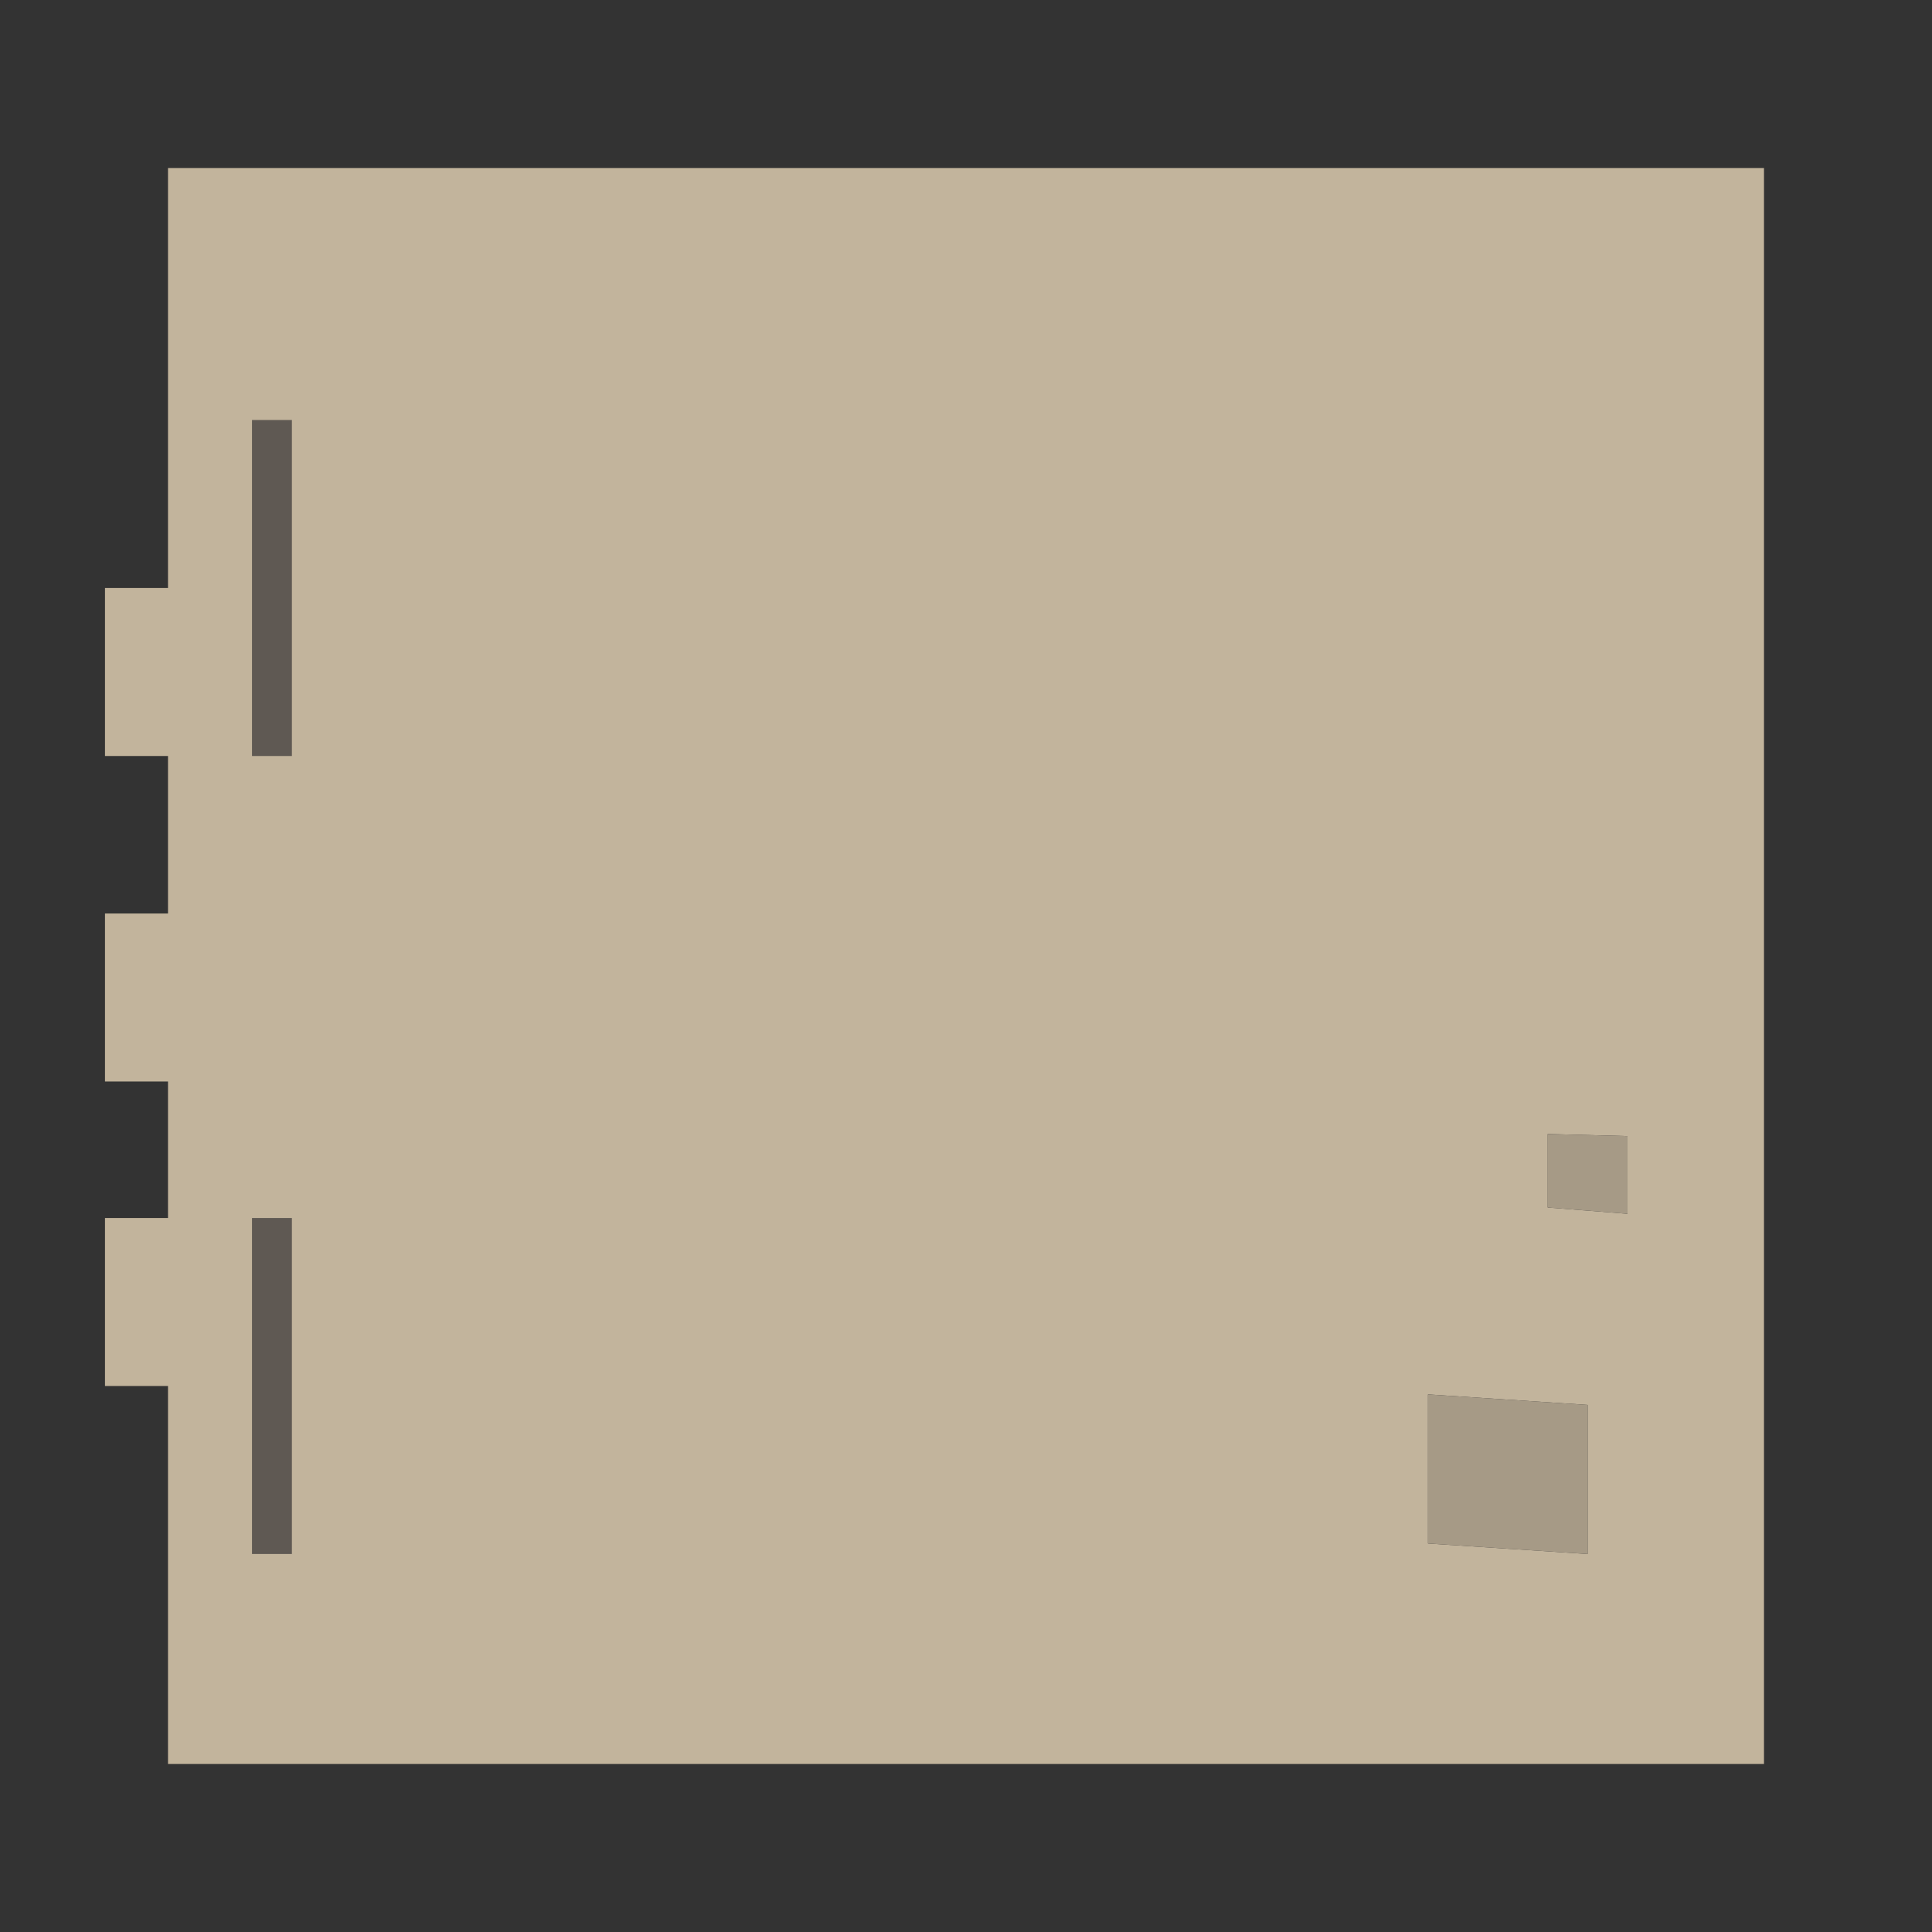 
<svg xmlns="http://www.w3.org/2000/svg" version="1.1" xmlns:xlink="http://www.w3.org/1999/xlink" preserveAspectRatio="none" x="0px" y="0px" width="46px" height="46px" viewBox="0 0 46 46">
<rect x="0" y="0" width="46" height="46" fill="#333333" stroke="none"/>
<defs>
<g id="Layer0_0_FILL">
<path fill="#C2B49C" stroke="none" d="
M 42 42
L 42 4 4 4 4 42 42 42
M 36.85 27
L 38.75 27.05 38.75 28.9 36.85 28.75 36.85 27
M 34 33.2
L 37.8 33.45 37.8 37 34 36.75 34 33.2 Z"/>

<path fill="#A69A86" stroke="none" d="
M 37.8 33.45
L 34 33.2 34 36.75 37.8 37 37.8 33.45
M 38.75 27.05
L 36.85 27 36.85 28.75 38.75 28.9 38.75 27.05 Z"/>

<path fill="#FFFFFF" stroke="none" d="
M 88 42
L 88 4 50 4 50 42 88 42 Z"/>
</g>

<g id="Layer0_1_FILL">
<path fill="#5F5953" stroke="none" d="
M 6 10
L 6 18 6.95 18 6.95 10 6 10
M 6.95 29
L 6 29 6 37 6.95 37 6.95 29 Z"/>
</g>

<path id="Layer0_2_1_STROKES" stroke="#C2B49C" stroke-width="3" stroke-linejoin="miter" stroke-linecap="butt" stroke-miterlimit="3" fill="none" d="
M 4 14
L 4 18
M 4 21.75
L 4 25.75
M 4 29
L 4 33"/>

<path id="Layer0_3_1_STROKES" stroke="#FFFFFF" stroke-width="3" stroke-linejoin="miter" stroke-linecap="butt" stroke-miterlimit="3" fill="none" d="
M 50 14
L 50 18
M 50 29
L 50 33
M 50 21.75
L 50 25.75"/>
</defs>

<g transform="matrix( 1, 0, 0, 1, 0,0) ">
<use xlink:href="#Layer0_0_FILL"/>
</g>

<g transform="matrix( 1, 0, 0, 1, 0,0) ">
<use xlink:href="#Layer0_1_FILL"/>
</g>

<g transform="matrix( 1, 0, 0, 1, 0,0) ">
<use xlink:href="#Layer0_2_1_STROKES"/>
</g>

<g transform="matrix( 1, 0, 0, 1, 0,0) ">
<use xlink:href="#Layer0_3_1_STROKES"/>
</g>
</svg>
